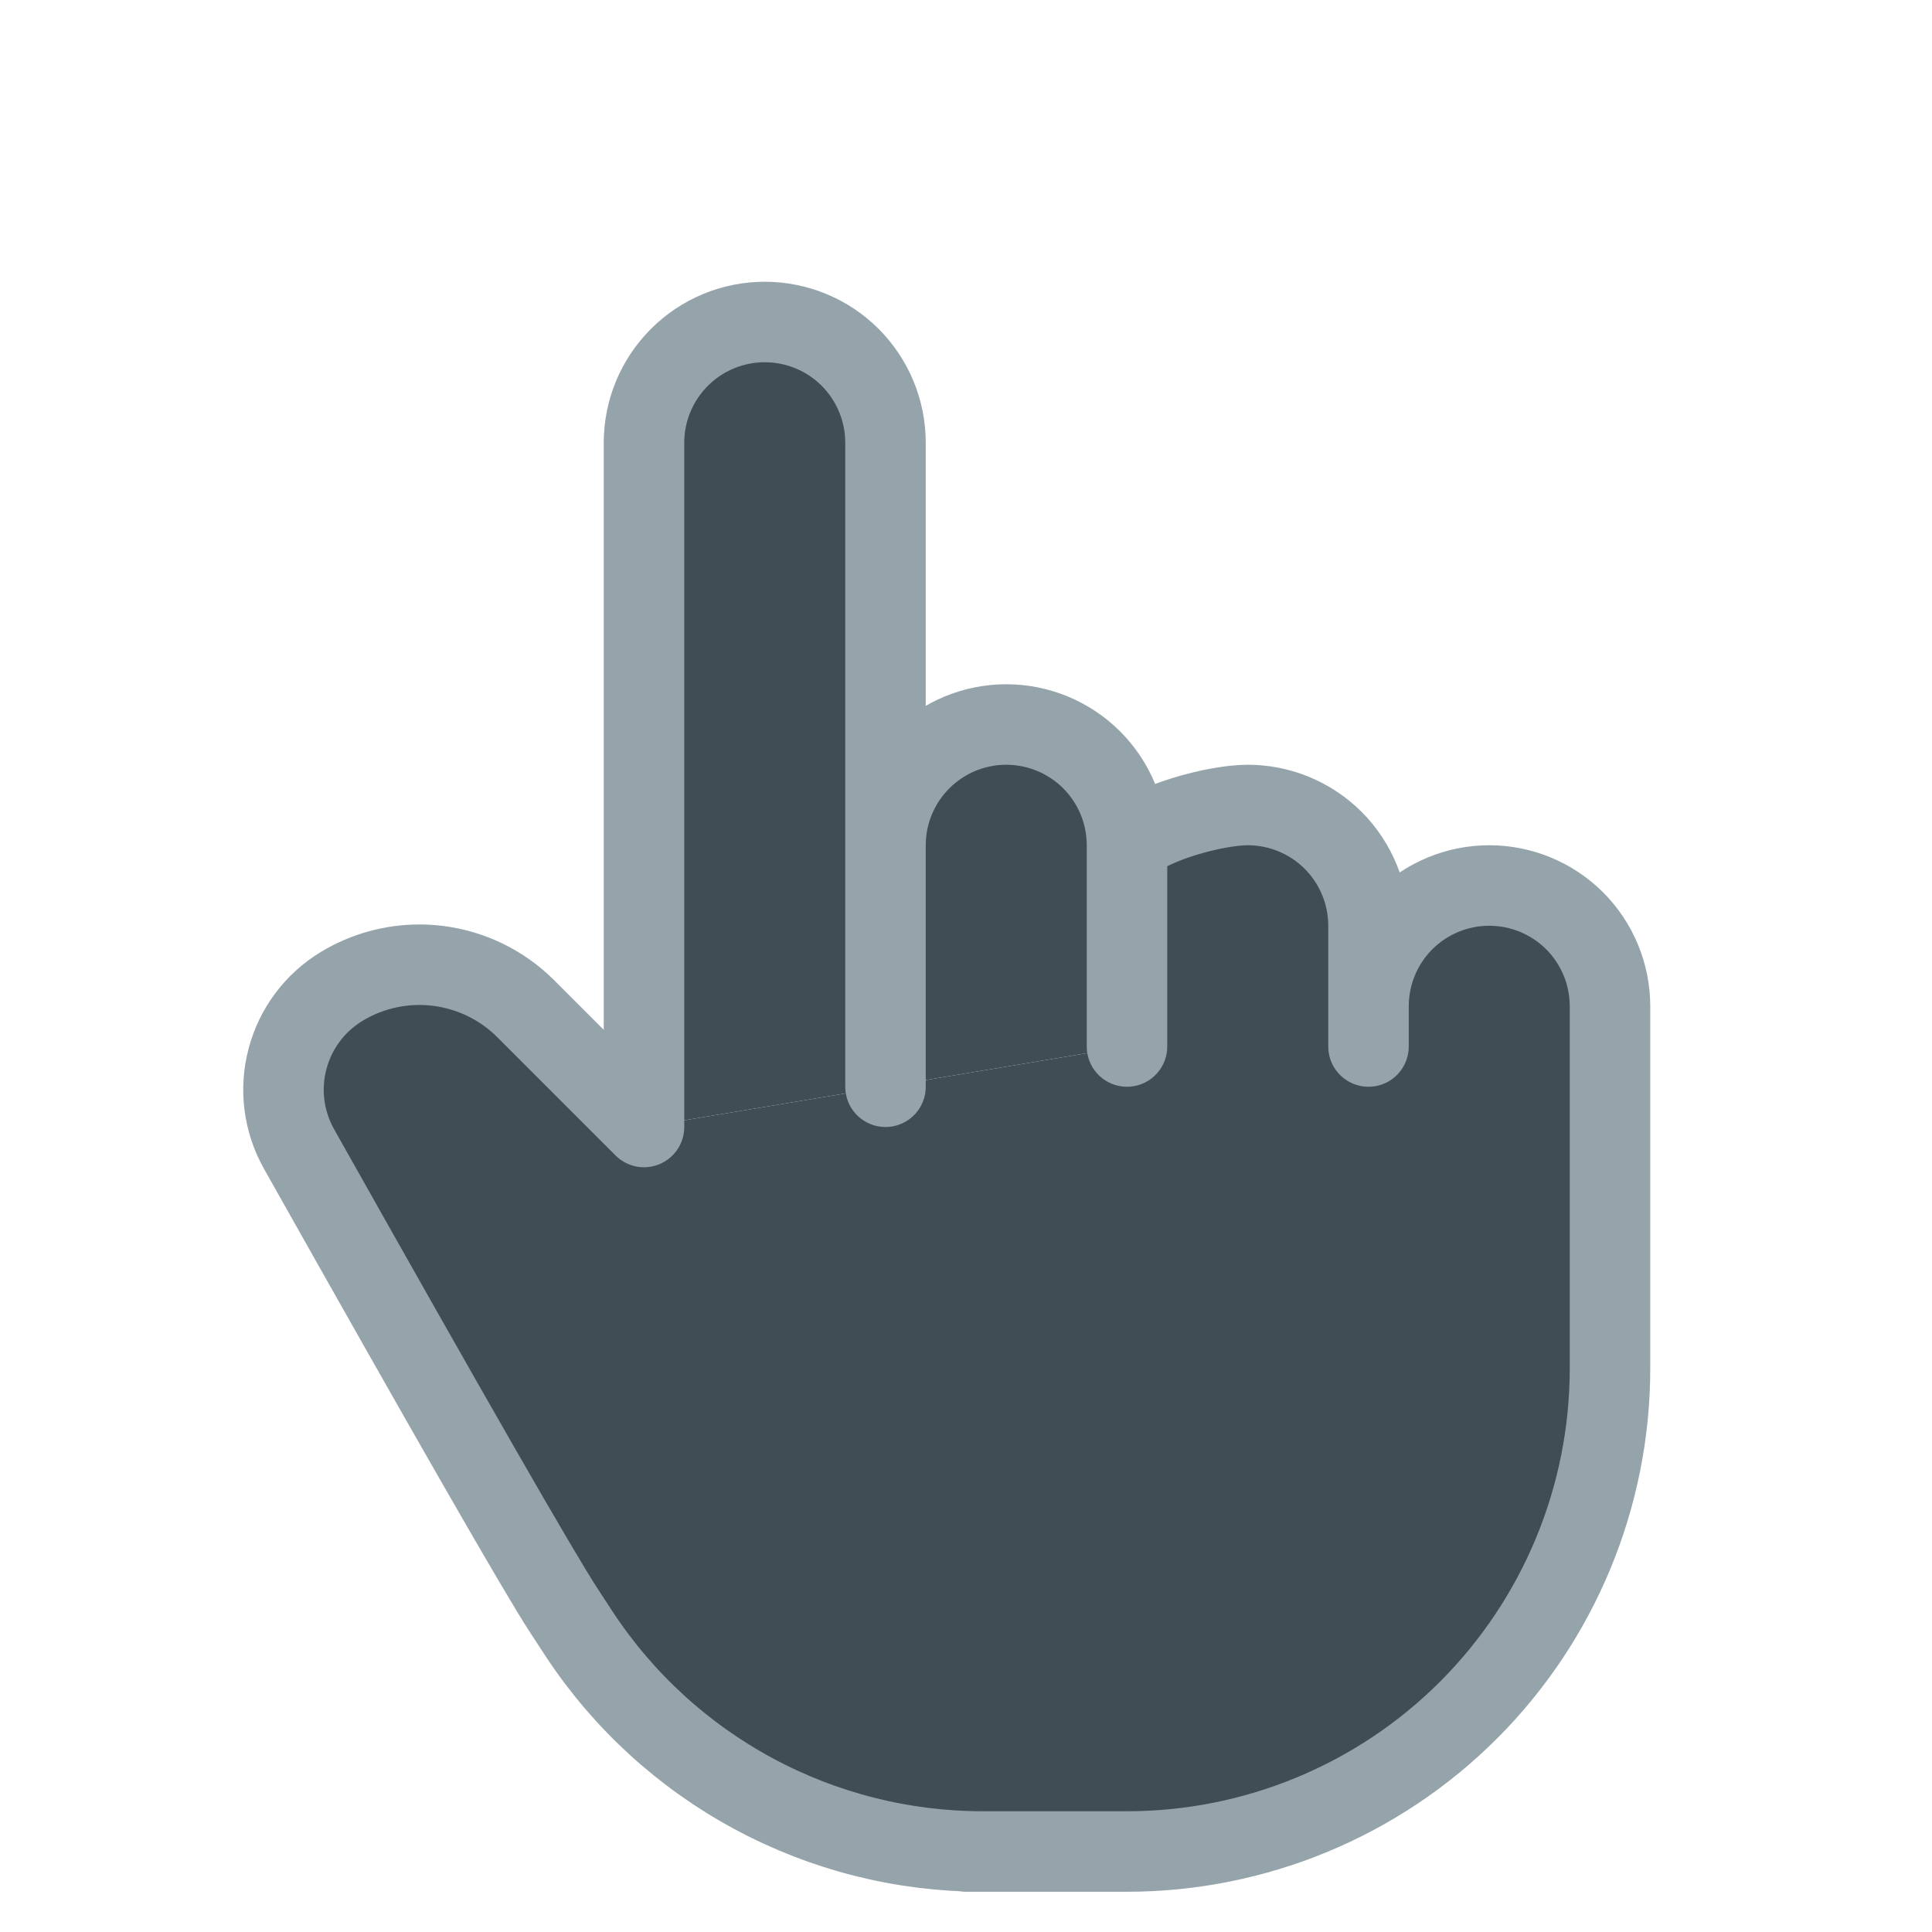 <svg width="24" height="24" viewBox="0 0 24 24" fill="none" xmlns="http://www.w3.org/2000/svg">
  <g filter="url(#filter0_d_17_2052)">
    <path
      d="M8 13V4.5C8 4.102 8.158 3.721 8.44 3.439C8.721 3.158 9.102 3 9.5 3C9.898 3 10.28 3.158 10.561 3.439C10.842 3.721 11 4.102 11 4.5V12.5"
      fill="#3F4D55" />
    <path
      d="M11 12.5V9.5C11 9.303 11.039 9.108 11.114 8.926C11.19 8.744 11.3 8.579 11.44 8.439C11.579 8.3 11.744 8.19 11.926 8.114C12.108 8.039 12.303 8 12.5 8C12.697 8 12.892 8.039 13.074 8.114C13.256 8.19 13.422 8.3 13.561 8.439C13.7 8.579 13.811 8.744 13.886 8.926C13.961 9.108 14 9.303 14 9.5L14 12"
      fill="#3F4D55" />
    <path
      d="M14 12C14 11.602 14 9.805 14 9.5C14.281 9.219 15.102 9 15.5 9C15.898 9 16.279 9.158 16.561 9.439C16.842 9.721 17 10.102 17 10.5V12"
      fill="#3F4D55" />
    <path
      d="M17 11.5C17 11.102 17.158 10.721 17.439 10.439C17.721 10.158 18.102 10 18.5 10C18.898 10 19.279 10.158 19.561 10.439C19.842 10.721 20 11.102 20 11.5V16C20 17.591 19.368 19.117 18.243 20.243C17.118 21.368 15.591 22 14 22H12H12.208C11.214 22 10.236 21.753 9.362 21.282C8.487 20.811 7.743 20.13 7.196 19.3C7.131 19.2 7.065 19.1 7 19C6.688 18.521 5.593 16.612 3.714 13.272C3.523 12.931 3.471 12.53 3.572 12.152C3.672 11.774 3.915 11.451 4.25 11.25C4.607 11.036 5.025 10.947 5.438 10.998C5.851 11.049 6.236 11.236 6.53 11.53L8 13"
      fill="#3F4D55" />
    <path
      d="M14 9.5C14 9.303 13.961 9.108 13.886 8.926C13.811 8.744 13.7 8.579 13.561 8.439C13.422 8.3 13.256 8.19 13.074 8.114C12.892 8.039 12.697 8 12.5 8C12.303 8 12.108 8.039 11.926 8.114C11.744 8.19 11.579 8.3 11.44 8.439C11.3 8.579 11.19 8.744 11.114 8.926C11.039 9.108 11 9.303 11 9.5V12.5V4.5C11 4.102 10.842 3.721 10.561 3.439C10.28 3.158 9.898 3 9.5 3C9.102 3 8.721 3.158 8.44 3.439C8.158 3.721 8 4.102 8 4.5V13L6.53 11.53C6.236 11.236 5.851 11.049 5.438 10.998C5.025 10.947 4.607 11.036 4.25 11.25C3.915 11.451 3.672 11.774 3.572 12.152C3.471 12.53 3.523 12.931 3.714 13.272C5.593 16.612 6.688 18.521 7 19C7.065 19.1 7.131 19.2 7.196 19.3C7.743 20.13 8.487 20.811 9.362 21.282C10.236 21.753 11.214 22 12.208 22H12H14C15.591 22 17.118 21.368 18.243 20.243C19.368 19.117 20 17.591 20 16V11.5C20 11.102 19.842 10.721 19.561 10.439C19.279 10.158 18.898 10 18.5 10C18.102 10 17.721 10.158 17.439 10.439C17.158 10.721 17 11.102 17 11.5M14 9.5L14 12C14 11.602 14 9.805 14 9.5ZM14 9.5C14.281 9.219 15.102 9 15.5 9C15.898 9 16.279 9.158 16.561 9.439C16.842 9.721 17 10.102 17 10.5V12"
      stroke="#95A3AB" stroke-linecap="round" stroke-linejoin="round" />
  </g>
  <defs>
    <filter id="filter0_d_17_2052" x="1.021" y="1.5" width="21.479" height="24"
      filterUnits="userSpaceOnUse" color-interpolation-filters="sRGB">
      <feFlood flood-opacity="0" result="BackgroundImageFix" />
      <feColorMatrix in="SourceAlpha" type="matrix"
        values="0 0 0 0 0 0 0 0 0 0 0 0 0 0 0 0 0 0 127 0" result="hardAlpha" />
      <feOffset dy="1" />
      <feGaussianBlur stdDeviation="1" />
      <feComposite in2="hardAlpha" operator="out" />
      <feColorMatrix type="matrix"
        values="0 0 0 0 0.161 0 0 0 0 0.194 0 0 0 0 0.242 0 0 0 0.57 0" />
      <feBlend mode="normal" in2="BackgroundImageFix" result="effect1_dropShadow_17_2052" />
      <feBlend mode="normal" in="SourceGraphic" in2="effect1_dropShadow_17_2052" result="shape" />
    </filter>
  </defs>
</svg>
  